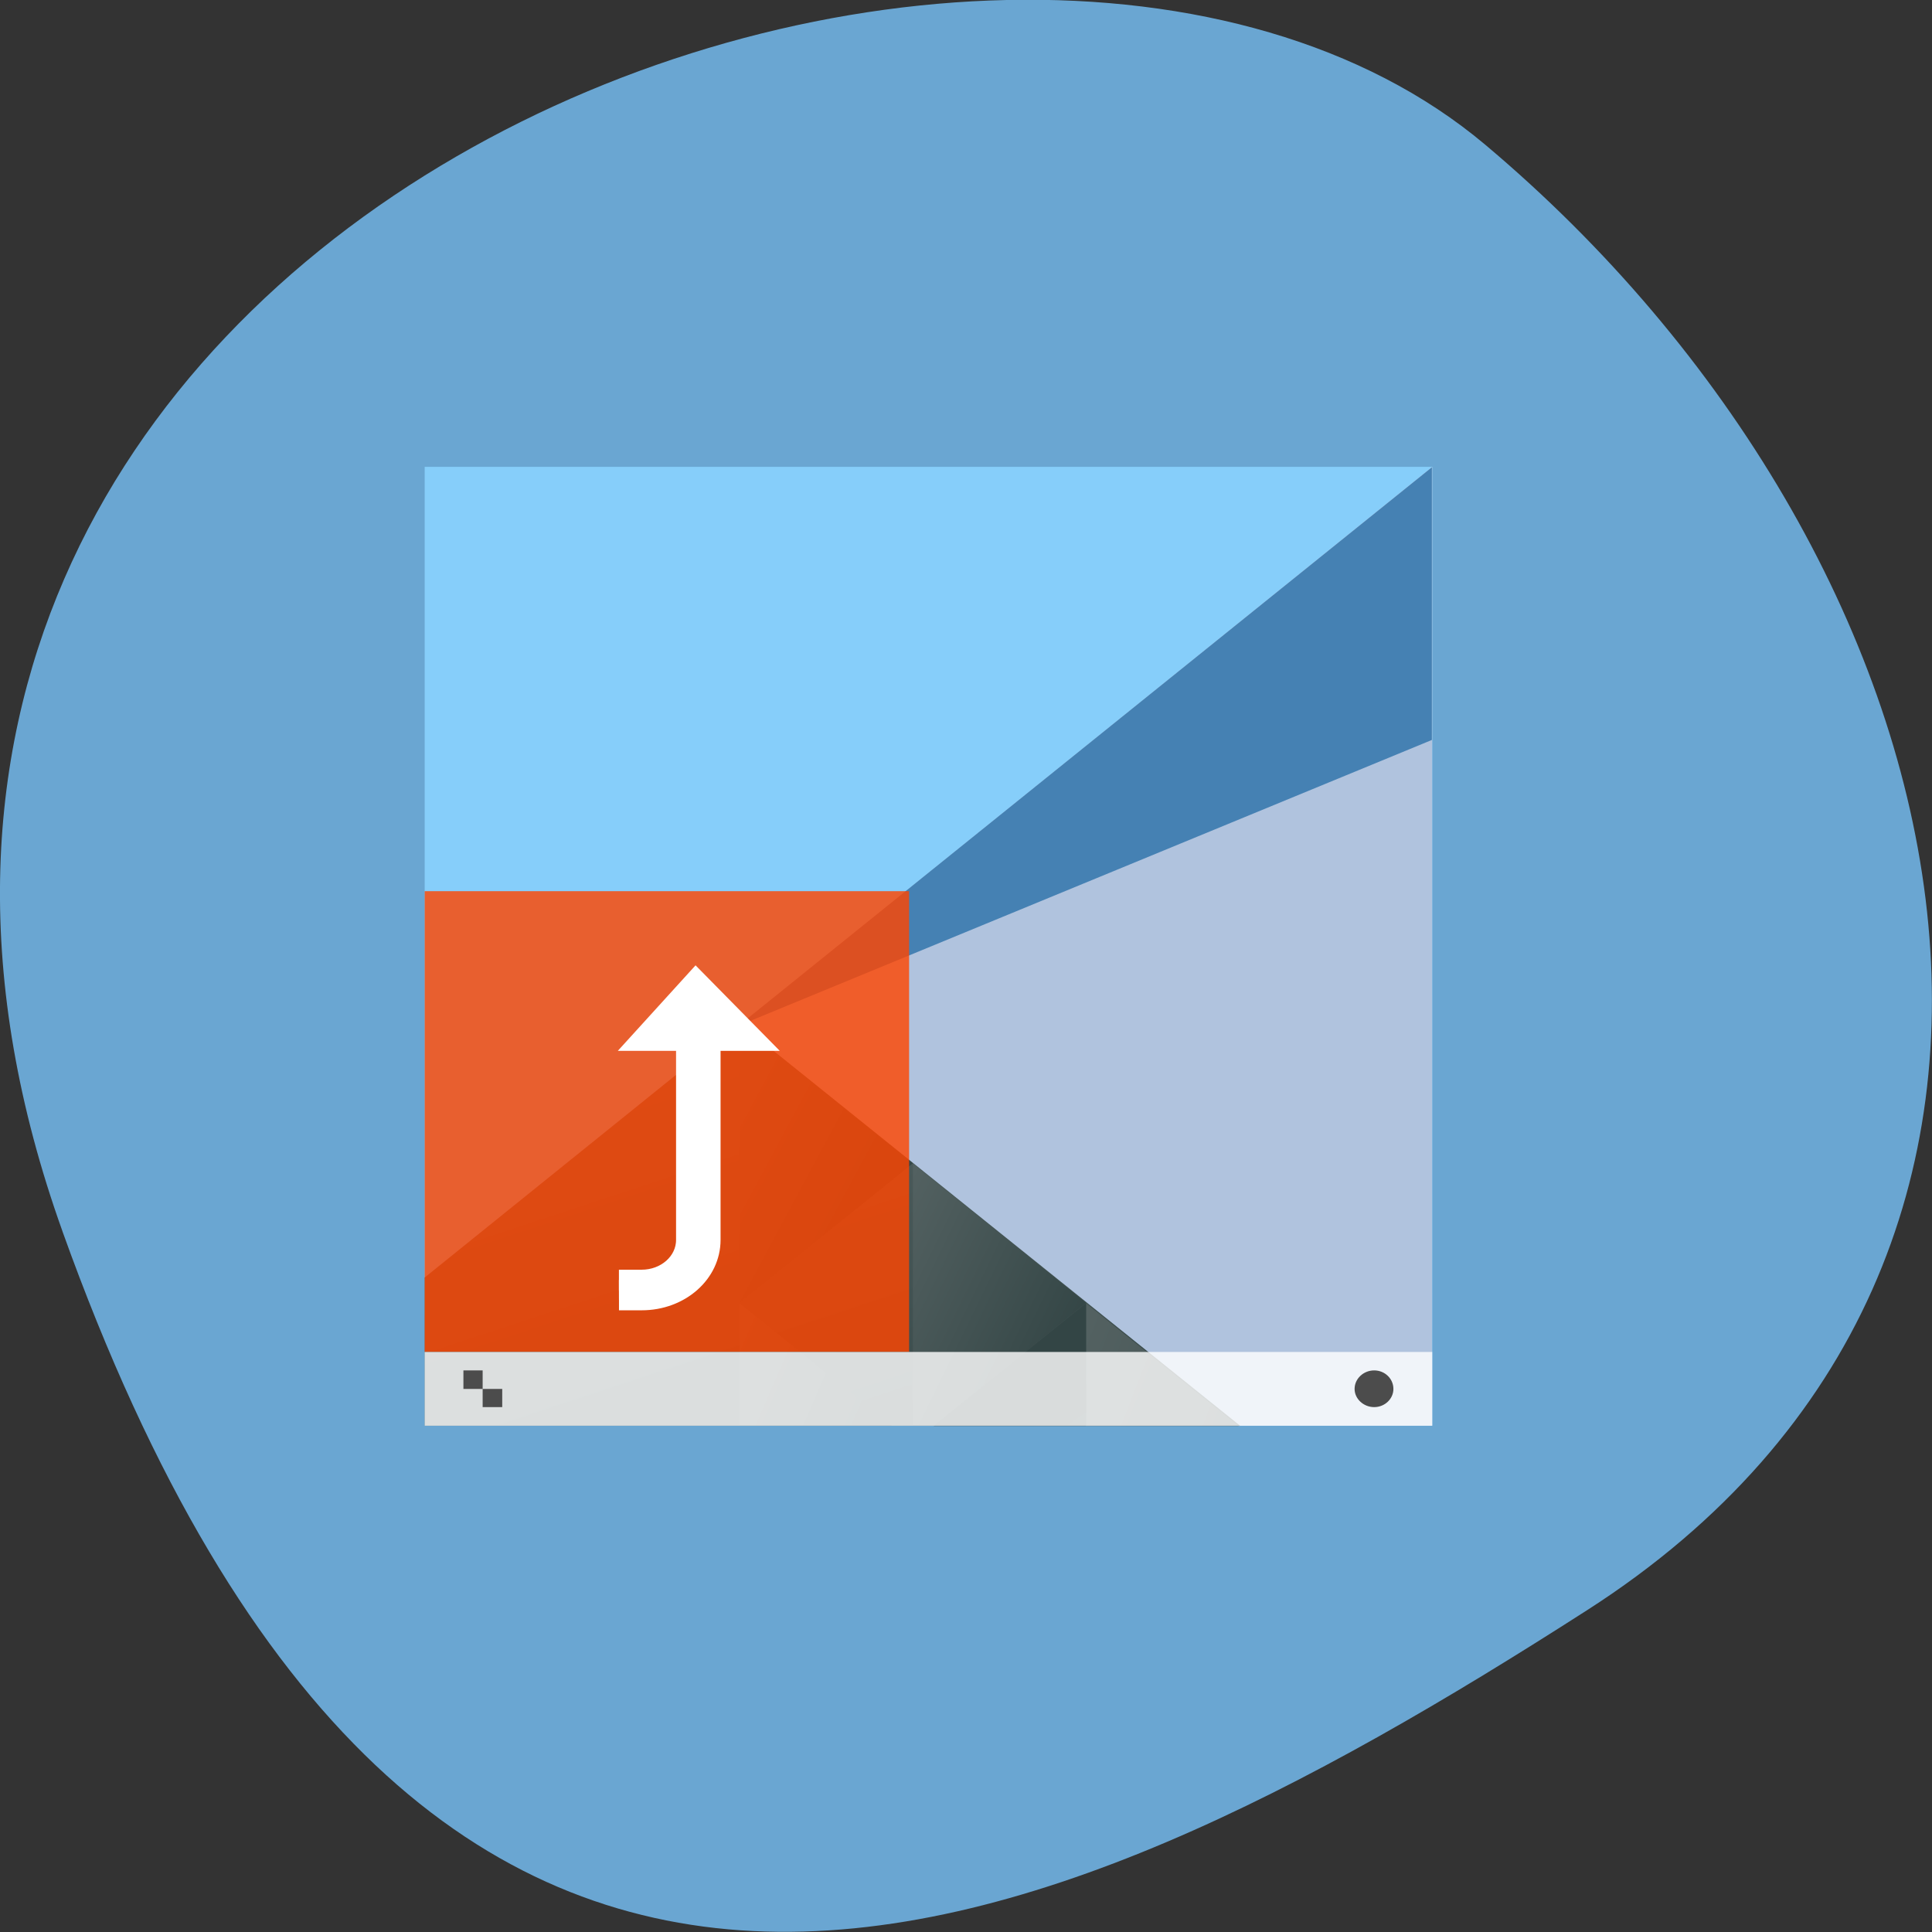 <svg xmlns="http://www.w3.org/2000/svg" viewBox="0 0 22 22" xmlns:xlink="http://www.w3.org/1999/xlink"><rect x="0" y="0" width="22" height="22" fill="#333333" stroke="none"/><defs><linearGradient id="4" gradientUnits="userSpaceOnUse" x1="431.31" y1="577.1" x2="440.63" y2="571.45" gradientTransform="matrix(-0.239 0 0 0.334 113.5 -176.06)" xlink:href="#0"/><linearGradient id="5" gradientUnits="userSpaceOnUse" x1="430.57" y1="577.36" x2="423.75" y2="591.33" gradientTransform="matrix(-0.239 0 0 0.334 113.5 -176.06)" xlink:href="#0"/><linearGradient id="3" gradientUnits="userSpaceOnUse" x1="423.05" y1="572.33" x2="431.22" y2="566.77" gradientTransform="matrix(-0.239 0 0 0.334 113.5 -176.06)" xlink:href="#0"/><linearGradient id="1" gradientUnits="userSpaceOnUse" x1="431.57" y1="568.8" x2="439.57" y2="562.8" gradientTransform="matrix(-0.239 0 0 0.334 113.5 -176.06)" xlink:href="#0"/><linearGradient id="0" gradientUnits="userSpaceOnUse" x1="398.09" y1="542.22" x2="394" y2="524.9" gradientTransform="matrix(0.239 0 0 0.334 -87.1 -162.71)"><stop stop-color="#334545"/><stop offset="1" stop-color="#536161"/></linearGradient><linearGradient id="2" gradientUnits="userSpaceOnUse" x1="406.54" y1="581.87" x2="423.32" y2="572.68" gradientTransform="matrix(-0.239 0 0 0.334 113.5 -176.06)" xlink:href="#0"/></defs><path d="m 0.711 14.02 c -4.105 -11.465 10.656 -17.04 16.203 -12.371 c 5.543 4.664 7.438 12.664 1.156 16.688 c -6.281 4.03 -13.25 7.148 -17.359 -4.316" fill="#6aa6d2"/><path d="m 4.836 5.316 v 10.918 h 11.473 v -10.918" fill="#86cefa"/><path d="m 16.309 5.316 l -7.895 6.363 l 5.652 4.555 h 2.242" fill="#b0c3de"/><path d="m 8.422 11.656 l -3.586 2.891 v 1.688 h 9.285" fill="url(#0)"/><path d="m 10.395 13.246 l -1.977 -1.59 v 3.184" fill="url(#1)"/><path d="m 12.367 14.84 v 1.398 h 1.738" fill="url(#2)"/><path d="m 10.395 13.246 v 2.988 h 0.238 l 1.734 -1.398 l -1.977 -1.59" fill="url(#3)"/><path d="m 8.422 14.84 v 1.395 h 1.734" fill="url(#4)"/><path d="m 12.367 14.84 l -1.734 1.398 h 1.734" fill="url(#5)"/><path d="m 8.41 11.68 l 7.895 -6.359 v 3.105" fill="#4581b3"/><g fill-opacity="0.812"><path d="m 4.836 10.148 h 5.516 v 5.246 h -5.516" fill="#ff4500"/><path d="m 4.836 15.395 h 11.473 v 0.84 h -11.473" fill="#fff"/></g><g fill="#4c4c4c"><path d="m 15.867 15.816 c 0 0.113 -0.098 0.207 -0.219 0.207 c -0.121 0 -0.223 -0.094 -0.223 -0.207 c 0 -0.117 0.102 -0.211 0.223 -0.211 c 0.121 0 0.219 0.094 0.219 0.211"/><path d="m 5.277 15.605 v 0.211 h 0.219 v -0.211 m 0 0.211 v 0.207 h 0.223 v -0.207"/></g><path d="m 751.8 1987.22 h 1.168 c 1.292 0 2.337 -0.968 2.337 -2.177 v -10.812 h -2.337 l 2.797 -3.238 l 3.03 3.238 h -2.319 v 10.812 c 0 1.805 -1.558 3.256 -3.505 3.256 h -1.168" transform="matrix(0.221 0 0 0.21 -159.1 -402.74)" fill="#fff" stroke="#fff" stroke-width="1.122"/></svg>